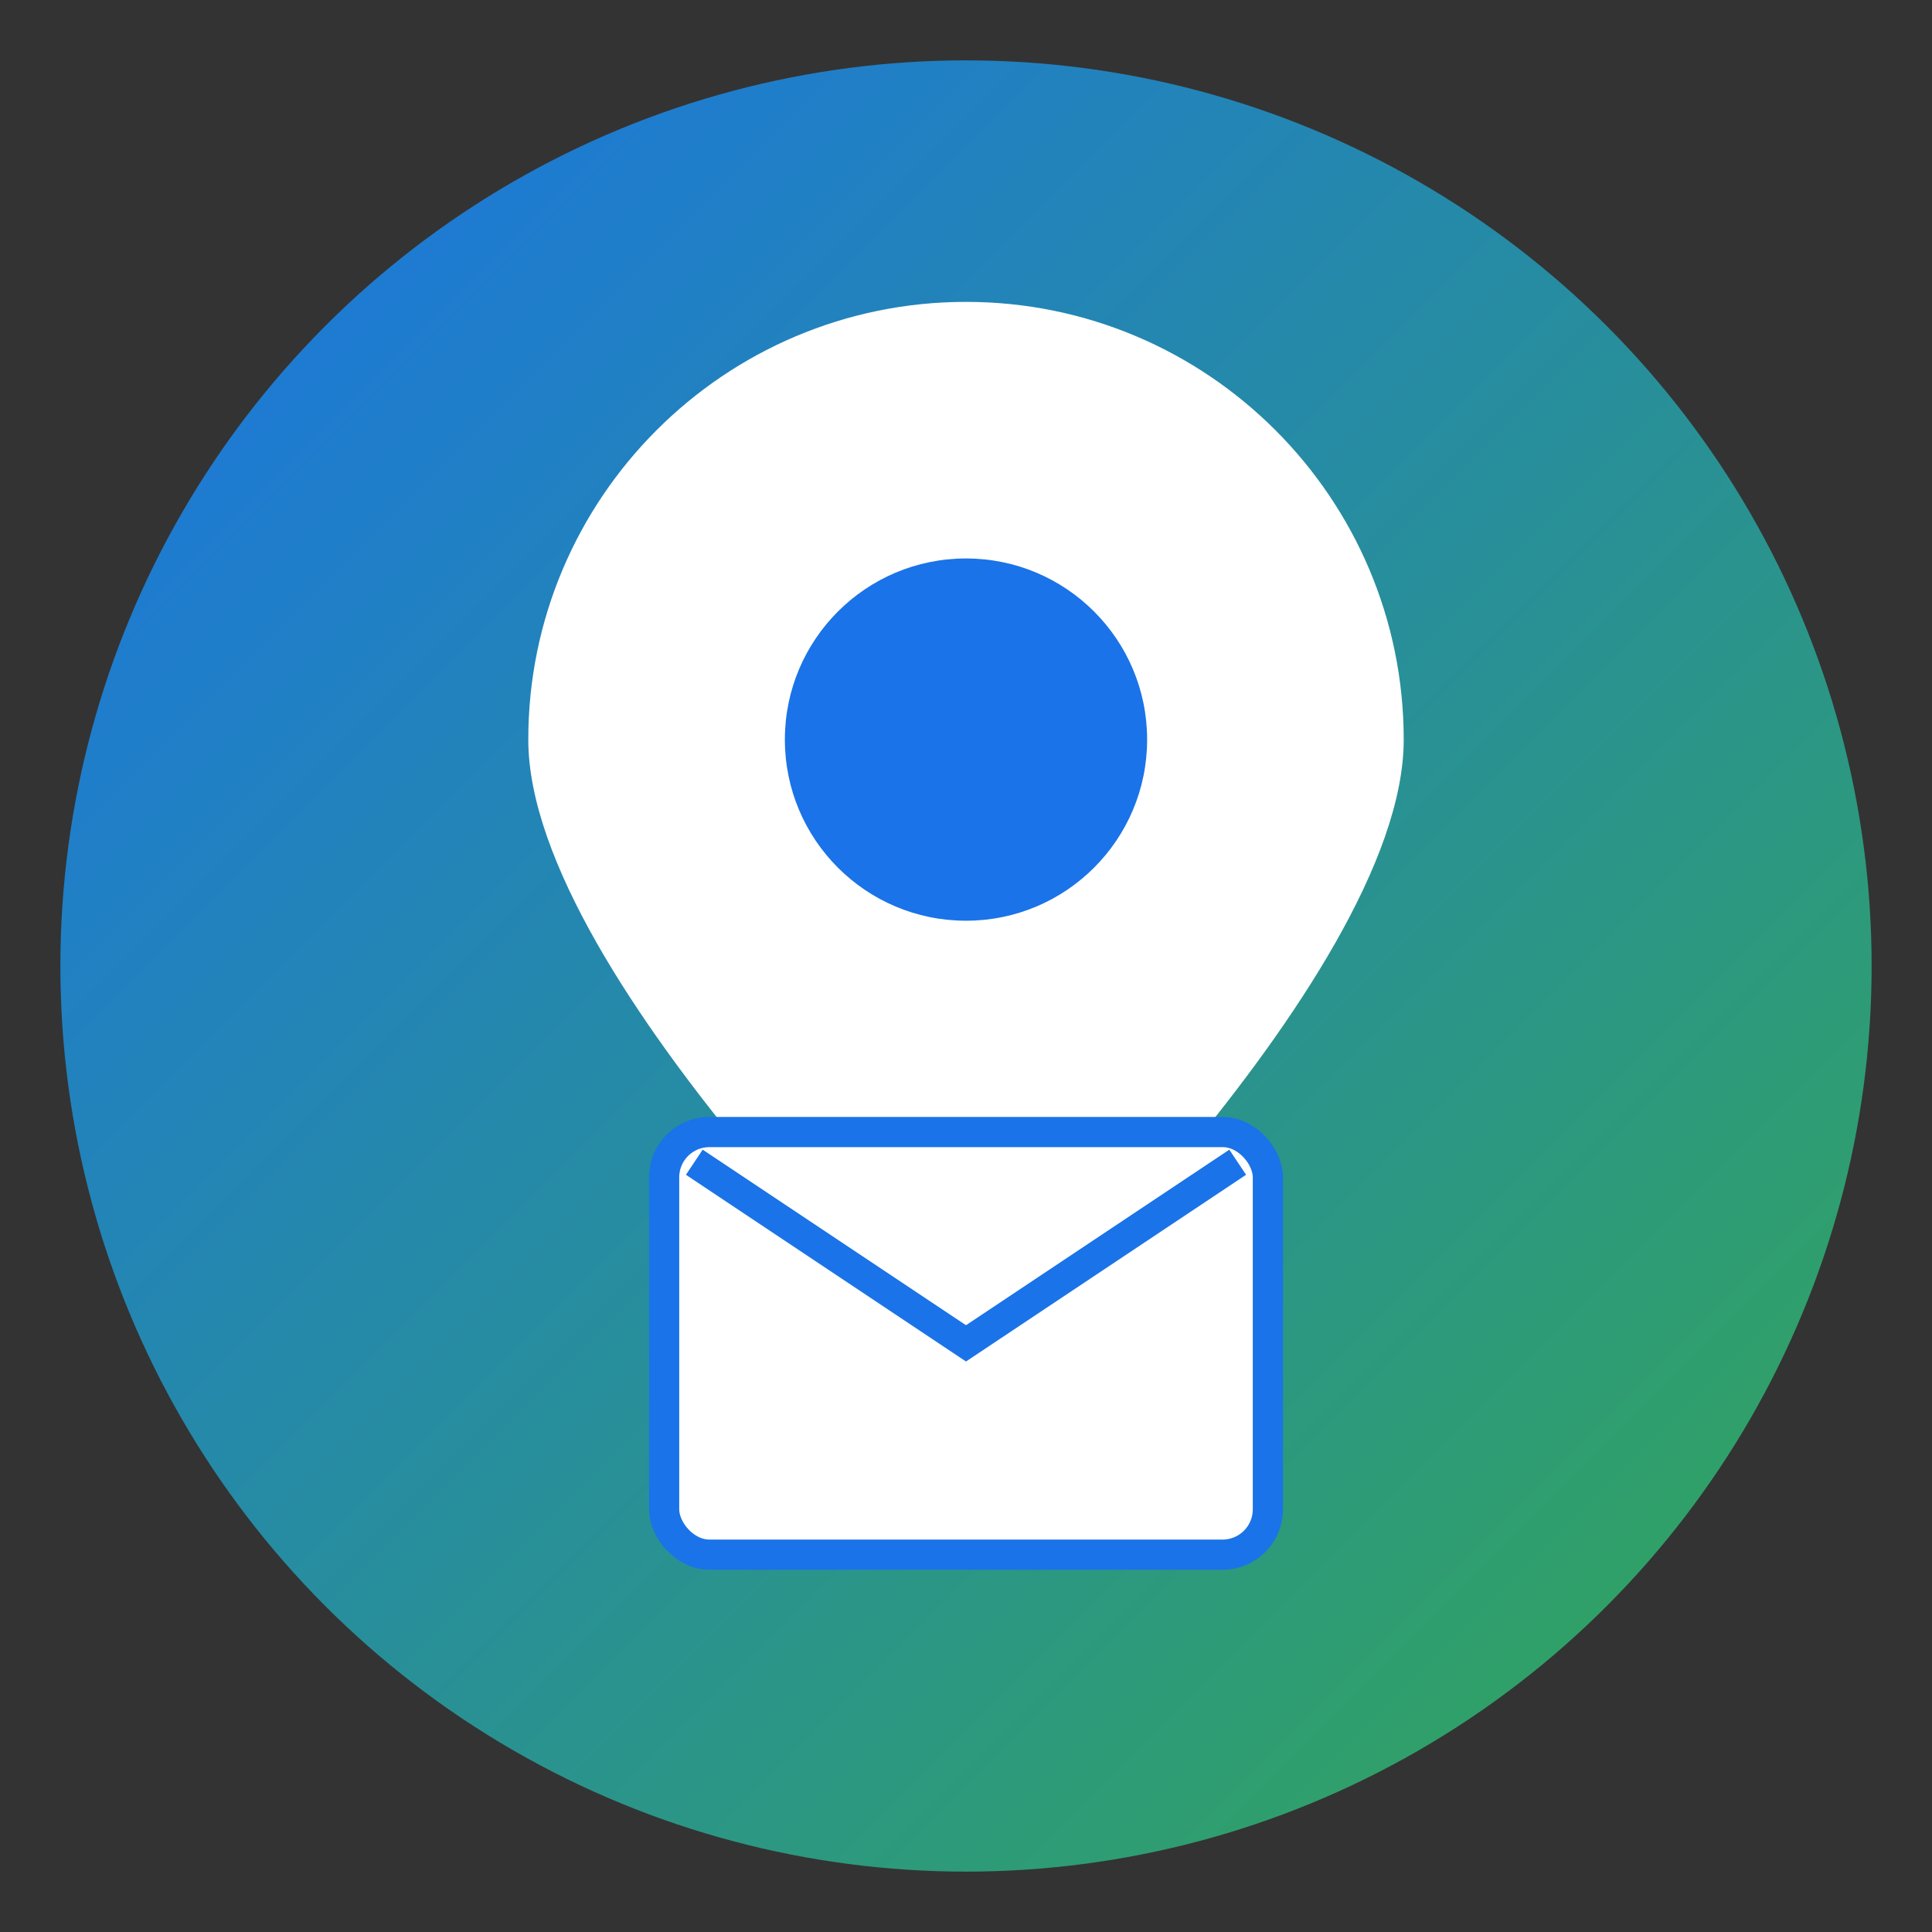 <svg xmlns="http://www.w3.org/2000/svg" viewBox="0 0 128 128">
  <rect x="0" y="0" width="128" height="128" fill="#333333" stroke="none"/>
  <defs>
    <linearGradient id="mapGradient" x1="0%" y1="0%" x2="100%" y2="100%">
      <stop offset="0%" style="stop-color:#1a73e8;stop-opacity:1" />
      <stop offset="100%" style="stop-color:#34a853;stop-opacity:1" />
    </linearGradient>
  </defs>
  
  <!-- Map pin background -->
  <circle cx="64" cy="64" r="60" fill="url(#mapGradient)" />
  
  <!-- Map pin -->
  <path d="M64 20 C48 20 35 33 35 49 C35 65 64 92 64 92 S93 65 93 49 C93 33 80 20 64 20 Z" fill="white" stroke="none"/>
  
  <!-- Inner circle -->
  <circle cx="64" cy="49" r="12" fill="#1a73e8" />
  
  <!-- Email symbol -->
  <g transform="translate(64, 85)">
    <rect x="-20" y="-10" width="40" height="28" rx="3" fill="white" stroke="#1a73e8" stroke-width="2"/>
    <path d="M-18 -8 L0 4 L18 -8" fill="none" stroke="#1a73e8" stroke-width="2"/>
  </g>
</svg> 